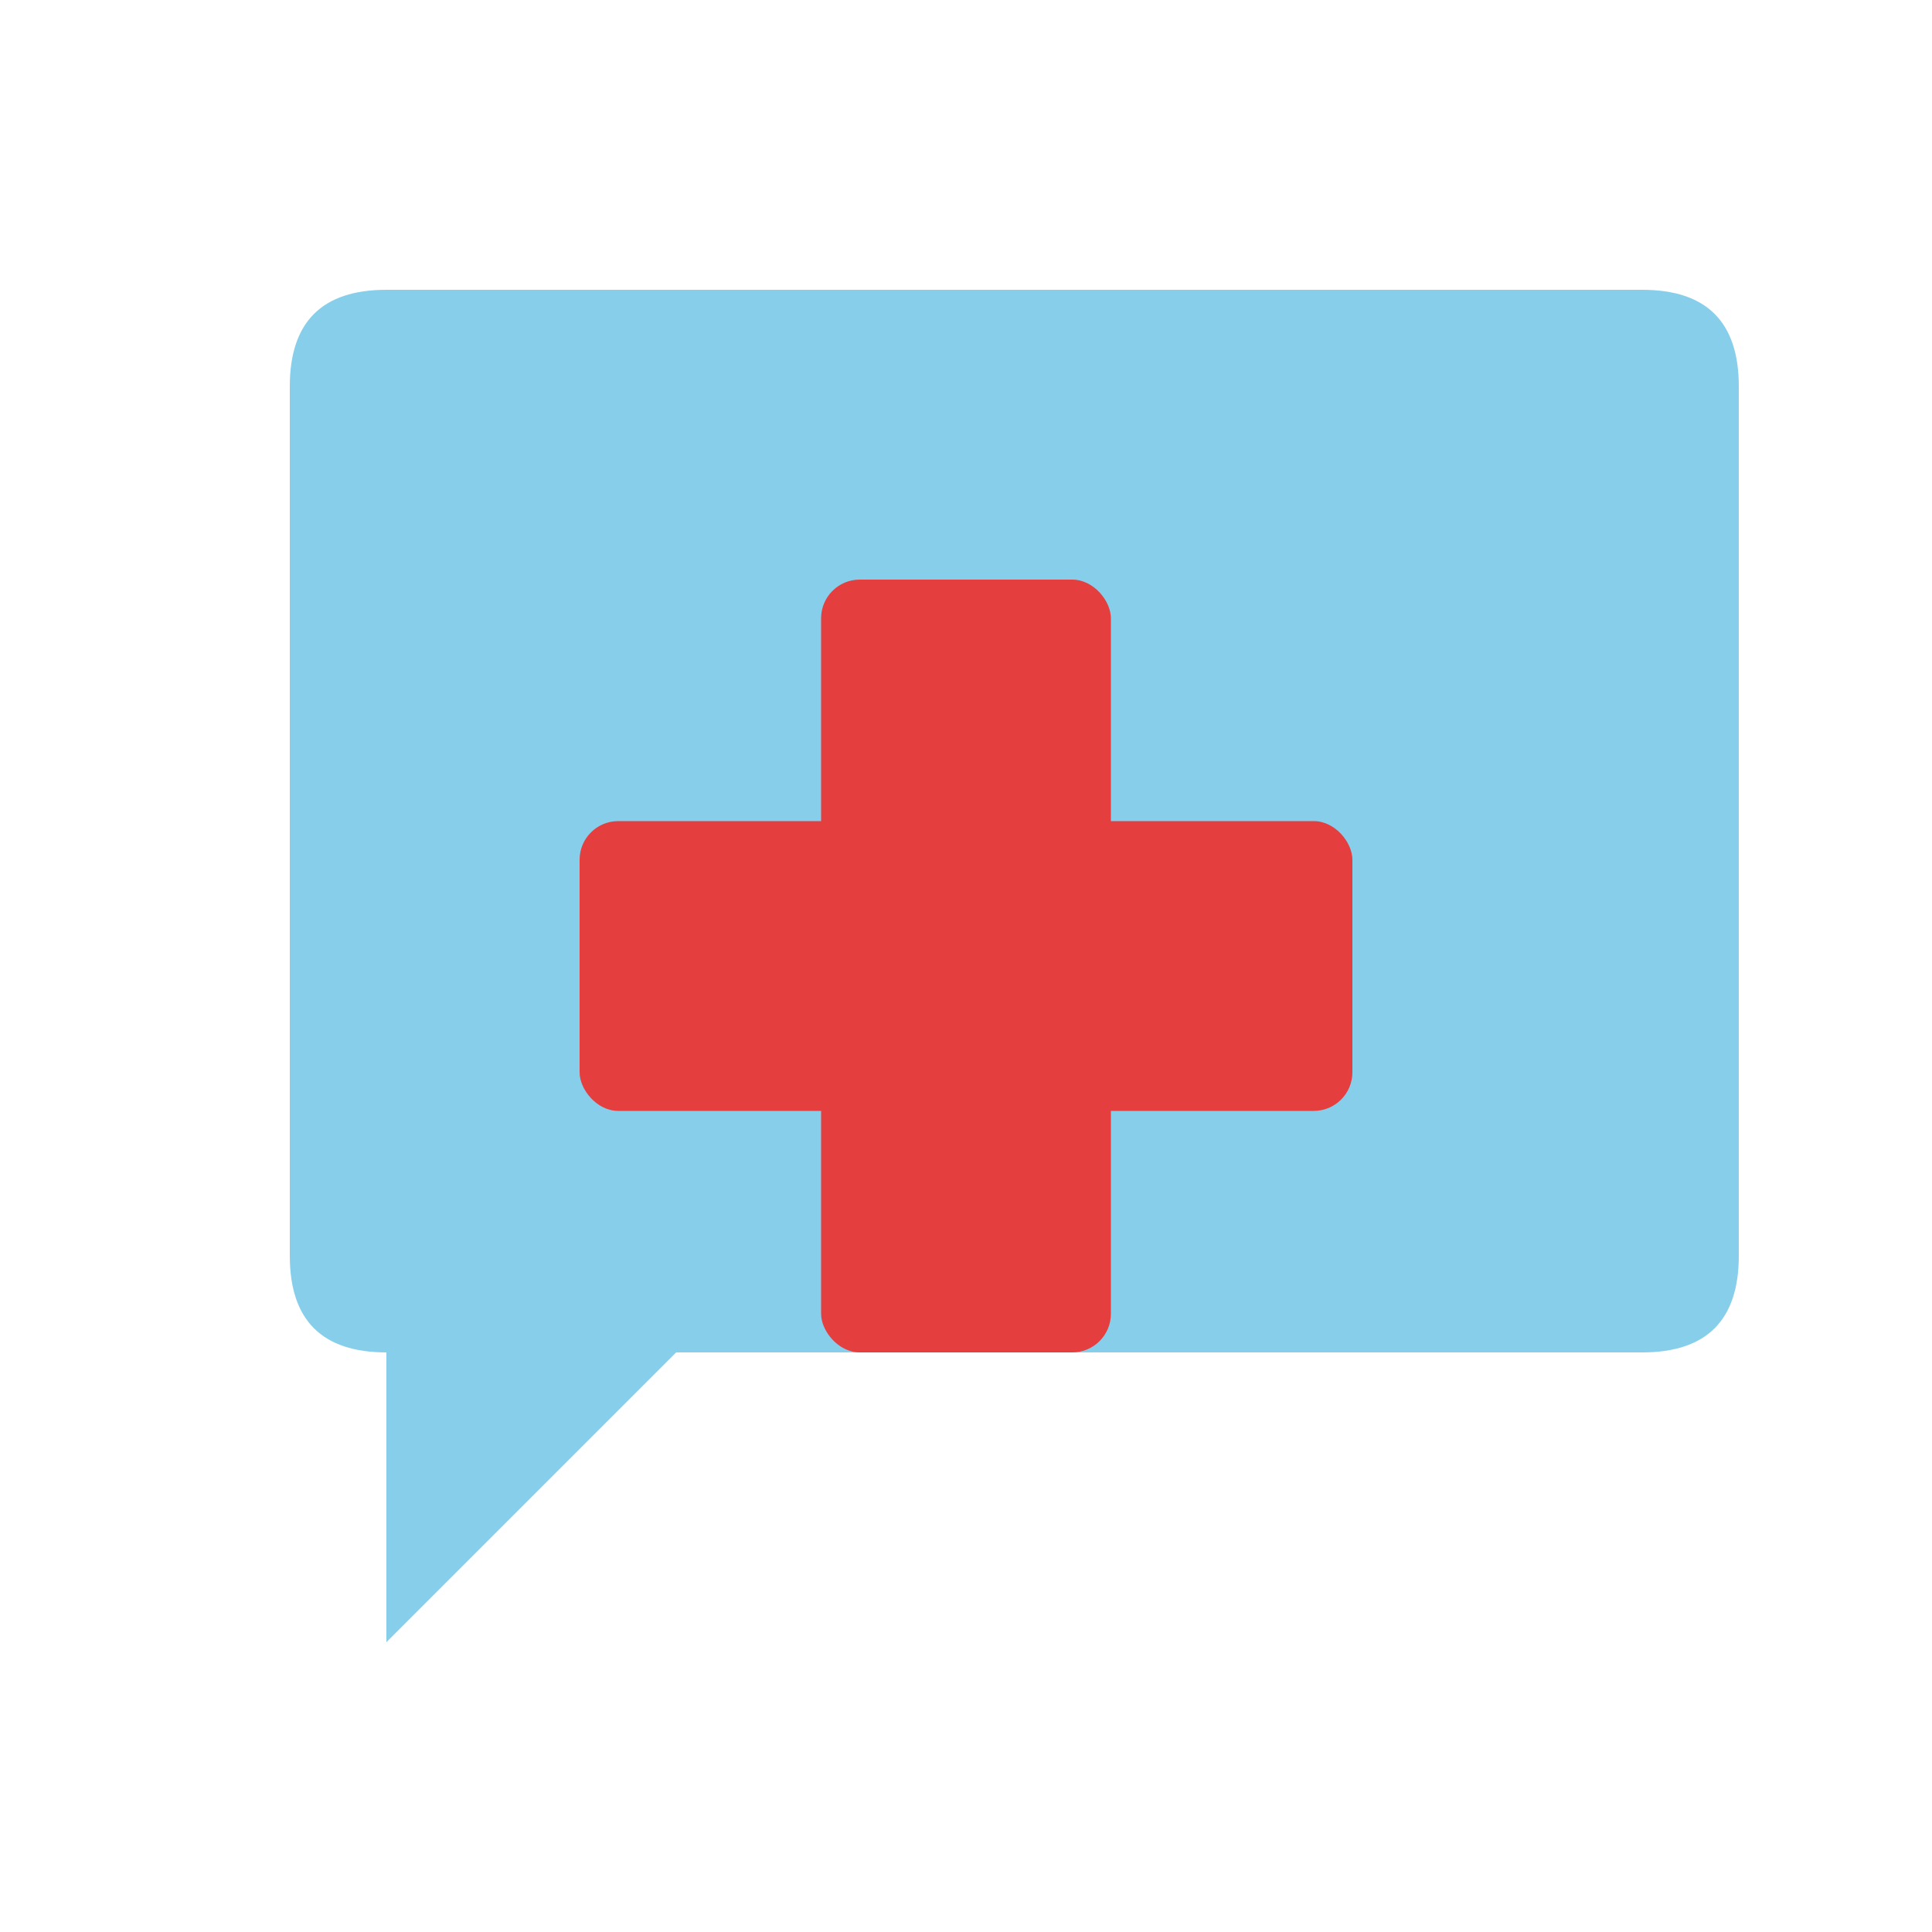 <svg width="100" height="100" viewBox="0 0 100 100" xmlns="http://www.w3.org/2000/svg">
  <!-- Speech bubble background -->
  <path d="M15 15 L85 15 Q90 15 90 20 L90 65 Q90 70 85 70 L35 70 L20 85 L20 70 Q15 70 15 65 L15 20 Q15 15 20 15 Z" fill="#87CEEB"/>
  
  <!-- Medical cross -->
  <rect x="42.5" y="30" width="15" height="40" rx="2" fill="#E53E3E"/>
  <rect x="30" y="42.5" width="40" height="15" rx="2" fill="#E53E3E"/>
</svg>